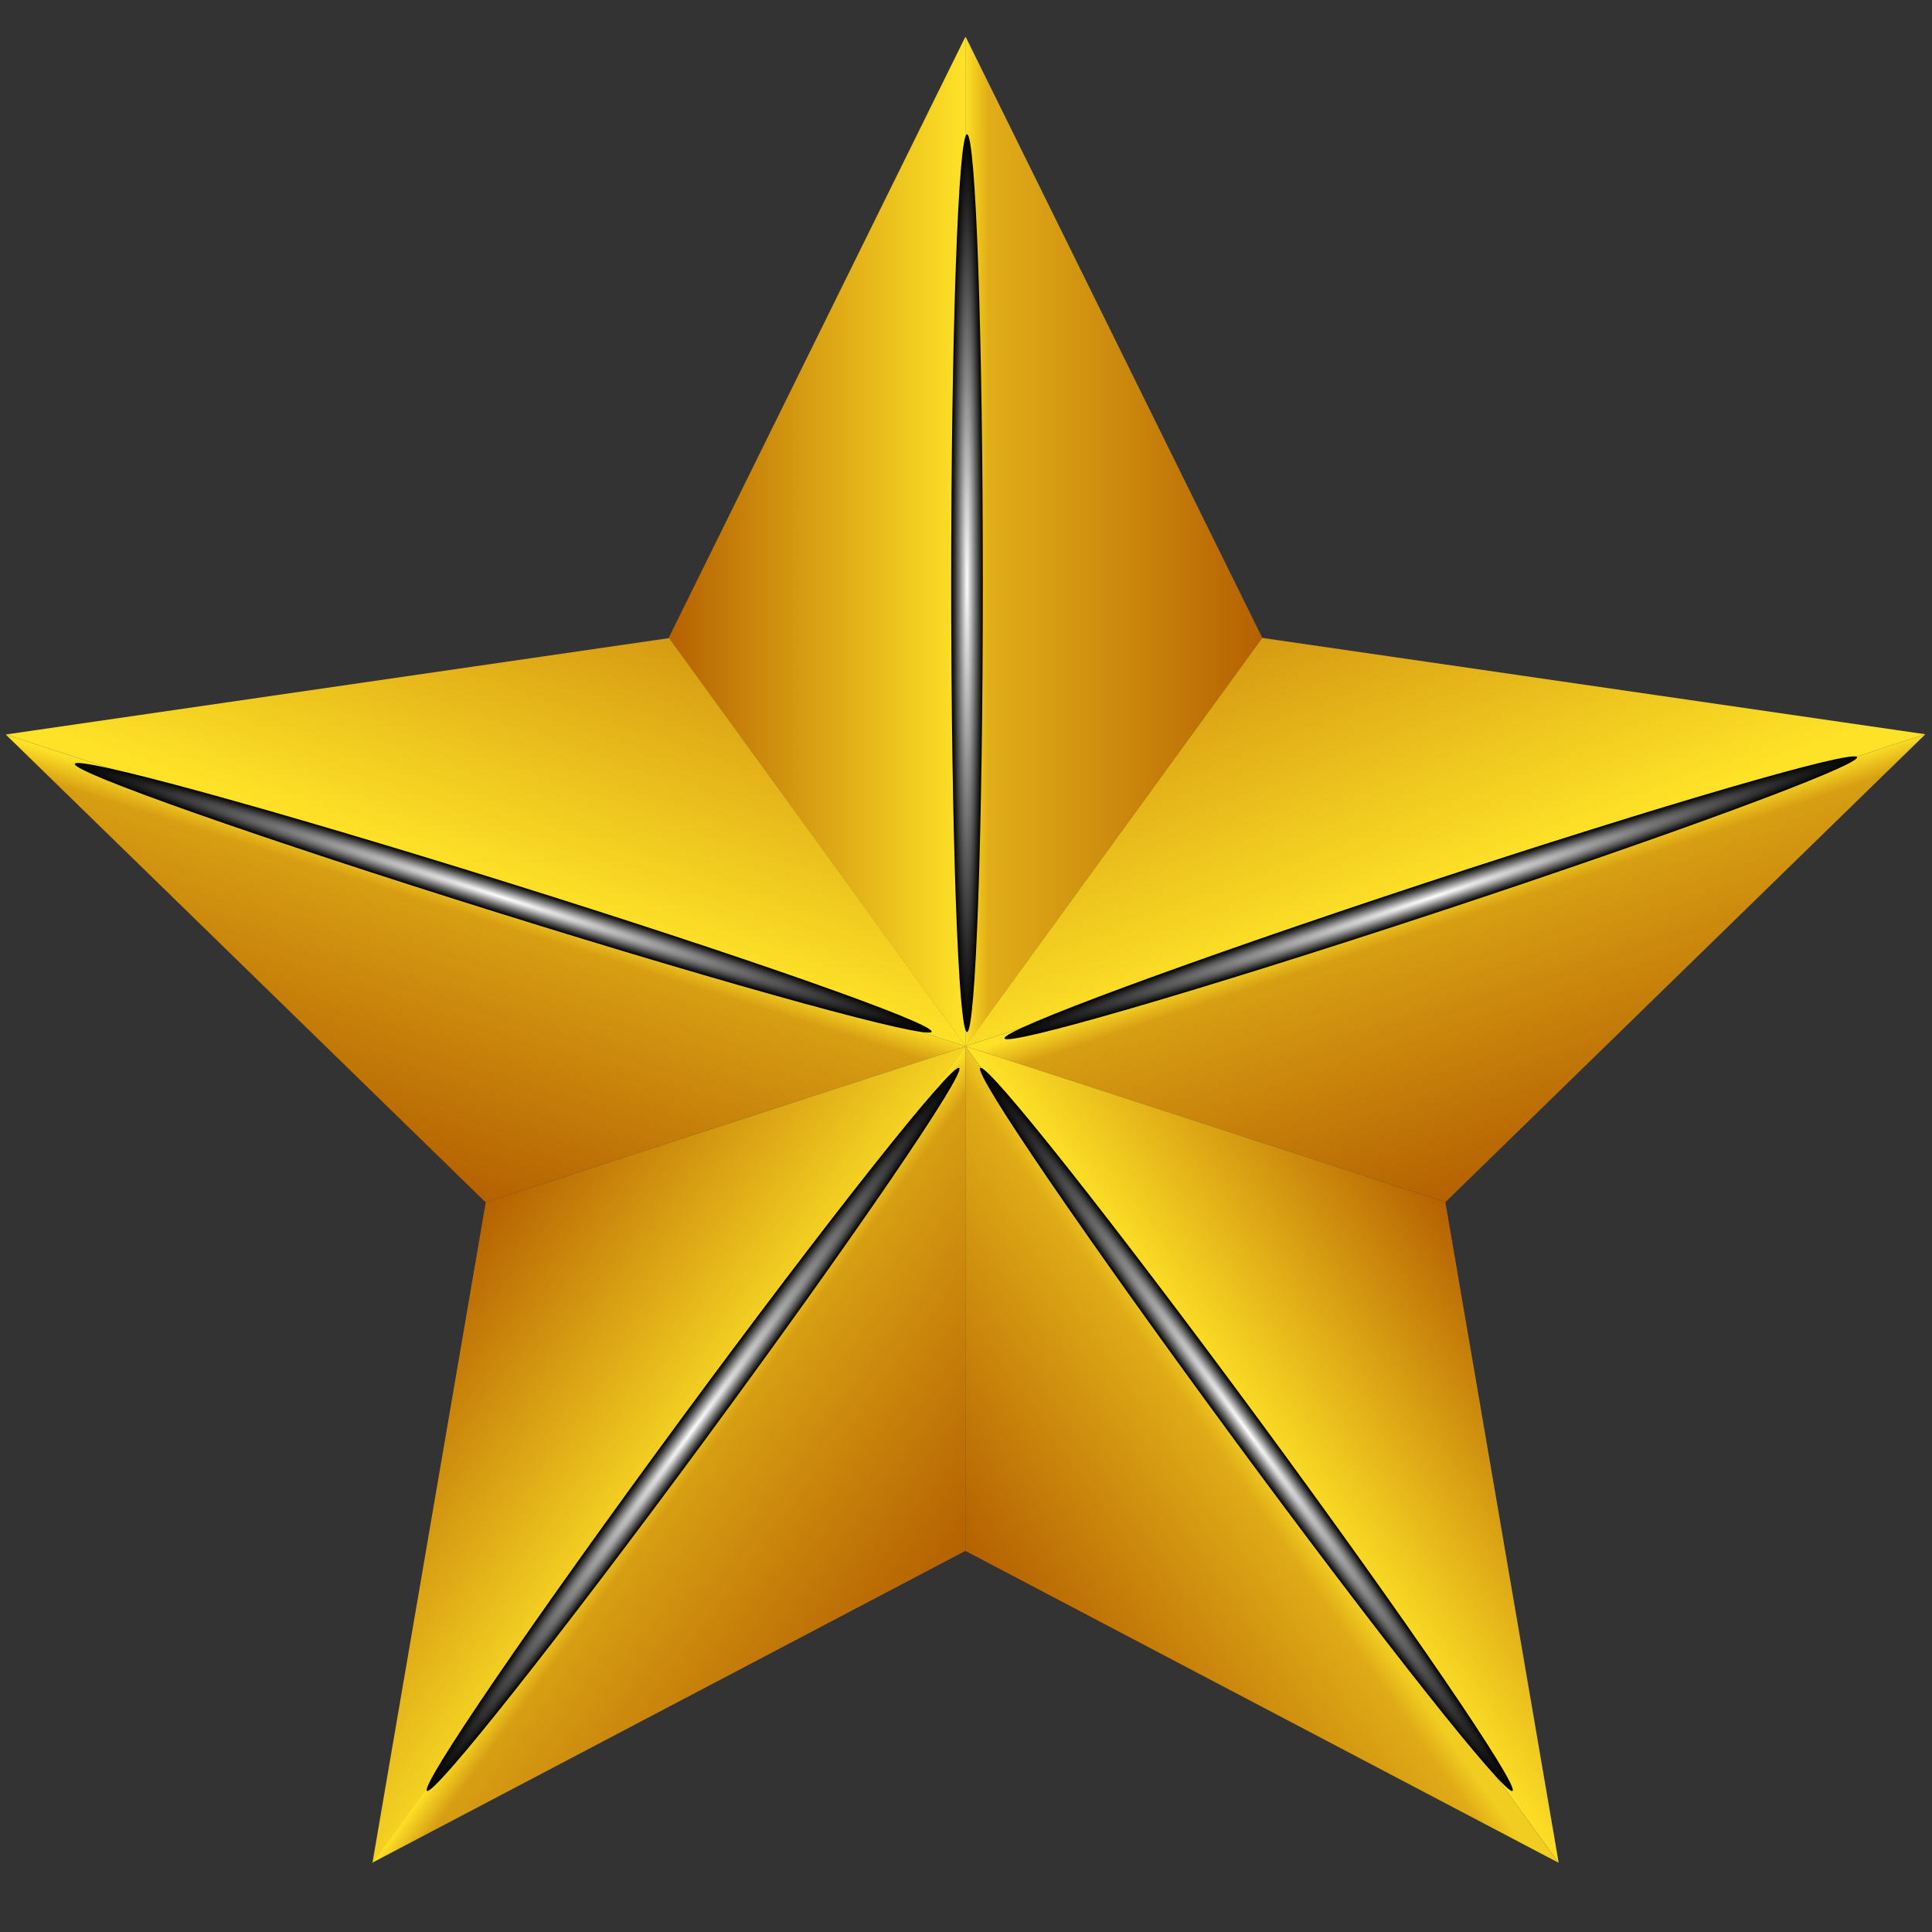 <?xml version="1.0" encoding="UTF-8"?>
<svg xmlns="http://www.w3.org/2000/svg" xmlns:xlink="http://www.w3.org/1999/xlink" viewBox="0 0 800 800">
  <rect x="0" y="0" width="800" height="800" fill="#333333" stroke="none"/>
  <defs>
    <style>
      .cls-1 {
        fill: url(#linear-gradient-8);
      }

      .cls-2 {
        fill: url(#linear-gradient-7);
      }

      .cls-3 {
        fill: url(#linear-gradient-5);
      }

      .cls-4 {
        fill: url(#linear-gradient-6);
      }

      .cls-5 {
        fill: url(#linear-gradient-9);
      }

      .cls-6 {
        fill: url(#linear-gradient-4);
      }

      .cls-7 {
        fill: url(#linear-gradient-3);
      }

      .cls-8 {
        fill: url(#linear-gradient-2);
      }

      .cls-9 {
        fill: url(#radial-gradient-5);
      }

      .cls-9, .cls-10, .cls-11, .cls-12, .cls-13 {
        mix-blend-mode: color-dodge;
      }

      .cls-10 {
        fill: url(#radial-gradient-4);
      }

      .cls-11 {
        fill: url(#radial-gradient-3);
      }

      .cls-12 {
        fill: url(#radial-gradient-2);
      }

      .cls-14 {
        fill: url(#linear-gradient);
      }

      .cls-15 {
        isolation: isolate;
      }

      .cls-13 {
        fill: url(#radial-gradient);
      }

      .cls-16 {
        fill: url(#linear-gradient-10);
      }

      .cls-17 {
        fill: url(#linear-gradient-11);
      }
    </style>
    <linearGradient id="linear-gradient" x1="553.36" y1="252.2" x2="598.35" y2="368.24" gradientUnits="userSpaceOnUse">
      <stop offset="0" stop-color="#d69b12"/>
      <stop offset="1" stop-color="#fee227"/>
    </linearGradient>
    <linearGradient id="linear-gradient-2" x1="637.52" y1="484.67" x2="598.73" y2="369.3" gradientUnits="userSpaceOnUse">
      <stop offset="0" stop-color="#b56101"/>
      <stop offset=".9" stop-color="#d79e13"/>
      <stop offset="1" stop-color="#fee227"/>
    </linearGradient>
    <linearGradient id="linear-gradient-3" x1="276.9" y1="224.22" x2="399.74" y2="224.22" gradientUnits="userSpaceOnUse">
      <stop offset="0" stop-color="#b56101"/>
      <stop offset="1" stop-color="#fee227"/>
    </linearGradient>
    <linearGradient id="linear-gradient-4" x1="522.69" y1="224.26" x2="399.22" y2="224.26" gradientUnits="userSpaceOnUse">
      <stop offset="0" stop-color="#b56101"/>
      <stop offset=".92" stop-color="#e1ae18"/>
      <stop offset="1" stop-color="#fee227"/>
    </linearGradient>
    <linearGradient id="linear-gradient-5" x1="622.46" y1="531.7" x2="521.9" y2="602.76" gradientUnits="userSpaceOnUse">
      <stop offset="0" stop-color="#b56101"/>
      <stop offset=".93" stop-color="#f9d924"/>
      <stop offset="1" stop-color="#fee227"/>
    </linearGradient>
    <linearGradient id="linear-gradient-6" x1="241.67" y1="251.95" x2="202.16" y2="365.74" xlink:href="#linear-gradient"/>
    <linearGradient id="linear-gradient-7" x1="163.87" y1="486.05" x2="201.25" y2="368.34" xlink:href="#linear-gradient-2"/>
    <linearGradient id="linear-gradient-8" x1="177.47" y1="530.79" x2="277.74" y2="602.88" gradientUnits="userSpaceOnUse">
      <stop offset="0" stop-color="#b56101"/>
      <stop offset="1" stop-color="#f5d323"/>
    </linearGradient>
    <linearGradient id="linear-gradient-9" x1="420.92" y1="672.75" x2="520.25" y2="603.9" gradientUnits="userSpaceOnUse">
      <stop offset="0" stop-color="#b56101"/>
      <stop offset=".91" stop-color="#dfab17"/>
      <stop offset="1" stop-color="#f2cd21"/>
    </linearGradient>
    <linearGradient id="linear-gradient-10" x1="254" y1="843.71" x2="154.15" y2="771.2" xlink:href="#linear-gradient-2"/>
    <linearGradient id="linear-gradient-11" x1="376.32" y1="674.44" x2="276.95" y2="602.28" xlink:href="#linear-gradient-2"/>
    <radialGradient id="radial-gradient" cx="451.87" cy="342.78" fx="451.87" fy="342.78" r="46.79" gradientTransform="translate(337.16 -1120.06) scale(.14 3.97)" gradientUnits="userSpaceOnUse">
      <stop offset="0" stop-color="#fff"/>
      <stop offset=".5" stop-color="#797979"/>
      <stop offset=".84" stop-color="#222"/>
      <stop offset="1" stop-color="#000"/>
    </radialGradient>
    <radialGradient id="radial-gradient-2" cx="1140.48" cy="329.15" fx="1140.48" fy="329.15" r="46.78" gradientTransform="translate(1783.98 -189.43) rotate(71.73) scale(.14 3.97) skewX(-.38)" gradientUnits="userSpaceOnUse">
      <stop offset="0" stop-color="#fff"/>
      <stop offset=".5" stop-color="#797979"/>
      <stop offset=".84" stop-color="#222"/>
      <stop offset="1" stop-color="#000"/>
    </radialGradient>
    <radialGradient id="radial-gradient-3" cx="1772.15" cy="314.51" fx="1772.15" fy="314.51" r="46.79" gradientTransform="translate(1456.43 1450.8) rotate(143.63) scale(.14 3.97) skewX(-.31)" xlink:href="#radial-gradient-2"/>
    <radialGradient id="radial-gradient-4" cx="1156.03" cy="298.52" fx="1156.03" fy="298.52" r="46.79" gradientTransform="translate(-546.26 1450.8) rotate(36.37) scale(.14 -3.97) skewX(-.31)" xlink:href="#radial-gradient-2"/>
    <radialGradient id="radial-gradient-5" cx="1531.53" cy="286.56" fx="1531.53" fy="286.56" r="46.79" gradientTransform="translate(-813.98 -172.46) rotate(107.37) scale(.14 -3.97) skewX(-.41)" xlink:href="#radial-gradient-2"/>
  </defs>
  <g class="cls-15">
    <g id="Layer_1">
      <g>
        <polygon class="cls-14" points="797.26 304.04 522.58 264.13 399.74 433.21 797.26 304.04"/>
        <polygon class="cls-8" points="797.26 304.04 399.74 433.21 598.5 497.79 797.26 304.04"/>
        <polygon class="cls-7" points="399.74 433.21 399.74 15.23 276.9 264.13 399.74 433.21 399.74 433.21"/>
        <polygon class="cls-6" points="399.85 15.23 399.74 15.46 399.74 433.21 399.74 433.21 399.8 433.28 522.69 264.13 399.85 15.23"/>
        <polygon class="cls-3" points="645.42 771.35 598.5 497.79 399.74 433.21 645.42 771.35"/>
        <polygon class="cls-4" points="2.37 304.14 277.05 264.23 399.89 433.3 2.37 304.14"/>
        <polygon class="cls-2" points="2.37 304.14 399.89 433.3 201.13 497.88 2.37 304.14"/>
        <polygon class="cls-1" points="154.21 771.46 201.13 497.88 399.89 433.3 154.21 771.46"/>
        <polygon class="cls-5" points="399.74 433.21 399.74 642.19 645.42 771.35 399.74 433.21"/>
        <g>
          <polygon class="cls-16" points="154.13 770.96 154.06 771.35 154.17 771.3 154.13 770.96"/>
          <polygon class="cls-17" points="154.24 771.26 399.74 642.19 399.74 433.37 154.24 771.26"/>
        </g>
        <path class="cls-13" d="M406.97,241.47c0,102.65-2.93,185.87-6.55,185.87s-6.55-83.21-6.55-185.87,2.93-185.87,6.55-185.87,6.55,83.21,6.55,185.87Z"/>
        <path class="cls-12" d="M594.51,377.97c-97.49,32.16-177.43,55.44-178.56,52-1.14-3.43,76.97-32.29,174.46-64.44,97.49-32.15,177.43-55.43,178.57-52,1.13,3.43-76.97,32.28-174.46,64.44Z"/>
        <path class="cls-11" d="M510.82,595.75c-60.86-82.67-107.83-151.41-104.92-153.56,2.91-2.15,54.61,63.13,115.47,145.8,60.86,82.67,107.83,151.42,104.92,153.57-2.91,2.14-54.6-63.13-115.47-145.8Z"/>
        <path class="cls-10" d="M292.26,595.75c60.86-82.67,107.83-151.41,104.92-153.56-2.91-2.15-54.61,63.13-115.47,145.8-60.86,82.67-107.83,151.42-104.92,153.57,2.91,2.14,54.6-63.13,115.47-145.8Z"/>
        <path class="cls-9" d="M206.42,378c97.98,30.63,178.27,52.66,179.35,49.21,1.08-3.45-77.47-31.08-175.45-61.71-97.98-30.63-178.28-52.66-179.36-49.2-1.08,3.45,77.47,31.08,175.45,61.71Z"/>
      </g>
    </g>
  </g>
</svg>
